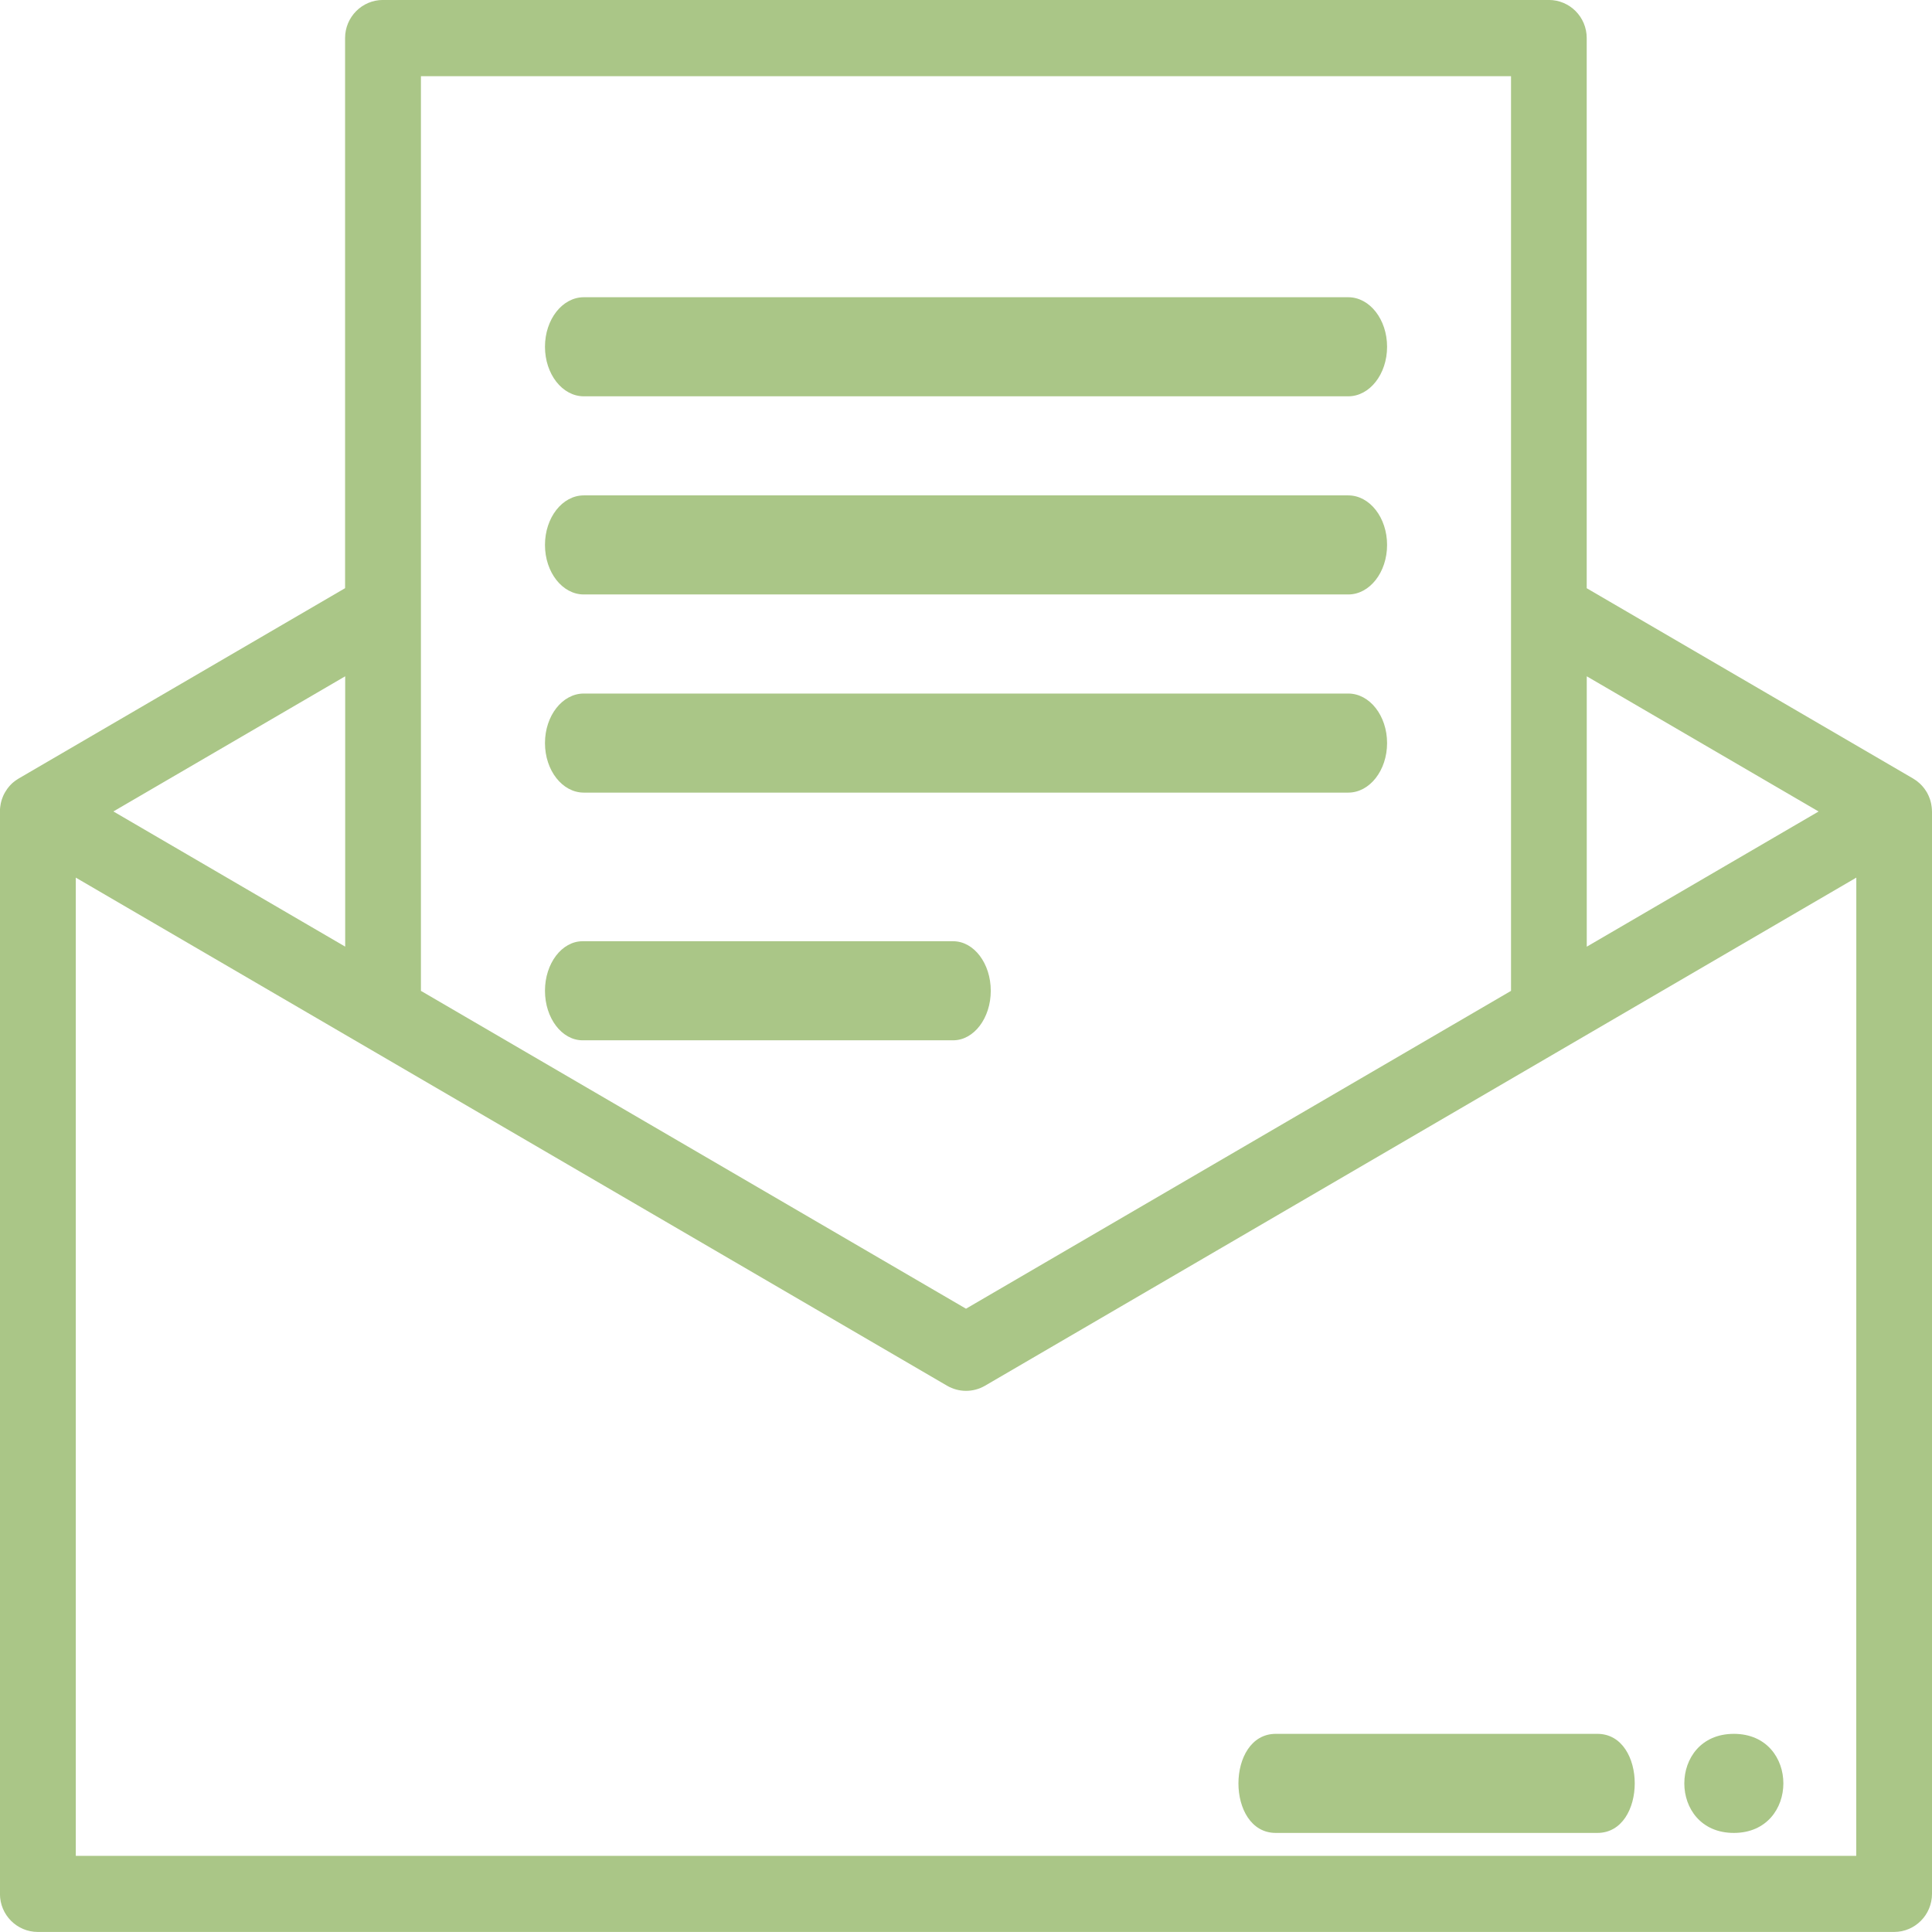 <svg height="39" viewBox="0 0 39 39" width="39" xmlns="http://www.w3.org/2000/svg"><g fill="#aac687" transform=""><path d="m38.999 16.372c-0-.01-0-.02-.001-.029-0-.009-.001-.019-.002-.028-.001-.007-.001-.013-.002-.02-.001-.009-.002-.019-.004-.028-.001-.008-.003-.017-.004-.025-.001-.008-.003-.016-.004-.023-.002-.008-.004-.016-.006-.025-.002-.008-.004-.016-.006-.024-.003-.009-.005-.018-.008-.026-.002-.007-.005-.013-.007-.02-.003-.008-.006-.016-.009-.024-.004-.009-.007-.019-.011-.028-.002-.005-.005-.011-.007-.016-.004-.009-.008-.017-.013-.026-.005-.009-.009-.018-.014-.027-.002-.003-.003-.006-.004-.008-.001-.002-.002-.004-.004-.006-.005-.009-.011-.017-.016-.025-.005-.008-.011-.016-.016-.024-.003-.005-.007-.01-.01-.015-.006-.008-.012-.015-.018-.023-.005-.007-.011-.014-.017-.02-.005-.006-.009-.011-.014-.017-.006-.007-.012-.013-.018-.019-.006-.006-.012-.012-.018-.018-.006-.006-.012-.012-.019-.018-.005-.005-.011-.01-.017-.014-.007-.006-.013-.011-.02-.017-.007-.006-.015-.012-.022-.018-.005-.004-.01-.007-.015-.01-.008-.006-.016-.011-.024-.016-.008-.005-.017-.011-.025-.016-.002-.001-.004-.003-.006-.004l-6.588-3.841v-11.106c0-.425-.342-.769-.765-.769h-23.534c-.422 0-.765.344-.765.769v11.105l-6.587 3.841c-.002.001-.004.003-.006.004-.008.005-.016.01-.024.015-.008.005-.016.011-.025.017-.005.003-.01.007-.015.01-.007.006-.015.012-.022.017-.007.006-.014.011-.021.017-.006.005-.011.009-.017.014-.006.006-.012.012-.018.018s-.012.012-.018.018c-.006.006-.012.012-.018.019-.005.005-.009.011-.014.017-.006.007-.011.014-.017.021-.006.007-.012.015-.017.022-.004.005-.007.01-.01.015-.006.008-.011.016-.016.025-.005.008-.011.016-.016.025-.001.002-.003.004-.004.006-.002.003-.003.006-.004.008-.005.009-.01.018-.015.027-.004.008-.008.017-.012.025-.003.005-.005.011-.007.016-.004.009-.008.019-.011.028-.003.008-.006.016-.009.024-.002.007-.005.014-.007.02-.003.009-.005.018-.008.027-.002.008-.004.015-.006.023-.002.008-.004.016-.006.025-.002.008-.003.016-.004.023-.002.008-.003.017-.004.025-.001.009-.003.019-.004.028-.001.007-.001.013-.002.02-.001.009-.001.019-.002.028-0.0.01-.001.02-.001.029 0 .003-0.0.006-0.0.009v21.851c0 .425.342.769.765.769h37.471c.422 0 .765-.344.765-.769v-21.851c-0-.003-0-.006-.001-.009zm-6.968-2.72 4.68 2.729-4.68 2.729zm-23.534-12.114h22.005v18.464l-11.002 6.416-11.003-6.416zm-1.529 12.114v5.457h-0l-4.679-2.729zm30.503 23.811h-35.941v-19.747l17.587 10.256c.119.069.251.104.384.104s.265-.035.384-.104l17.587-10.256z"/><path d="m27.216 6h-15.431c-.433 0-.784.448-.784 1 0 .552.351 1 .784 1h15.431c.433 0 .784-.448.784-1 0-.552-.351-1-.784-1z"/><path d="m27.216 10h-15.431c-.433 0-.784.448-.784 1 0 .552.351 1 .784 1h15.431c.433 0 .784-.448.784-1s-.351-1-.784-1z"/><path d="m27.216 14h-15.431c-.433 0-.784.448-.784 1 0 .552.351 1 .784 1h15.431c.433 0 .784-.448.784-1s-.351-1-.784-1z"/><path d="m19.24 19h-7.479c-.42 0-.76.448-.76 1 0 .552.34 1 .76 1h7.479c.42 0 .76-.448.76-1 0-.552-.34-1-.76-1z"/><path d="m32.245 35h-6.491c-1.005 0-1.007 2 0 2h6.491c1.005-0 1.007-2 0-2z"/><path d="m35 35c-1.332 0-1.334 2 0 2 1.332 0 1.334-2 0-2z"/></g></svg>
